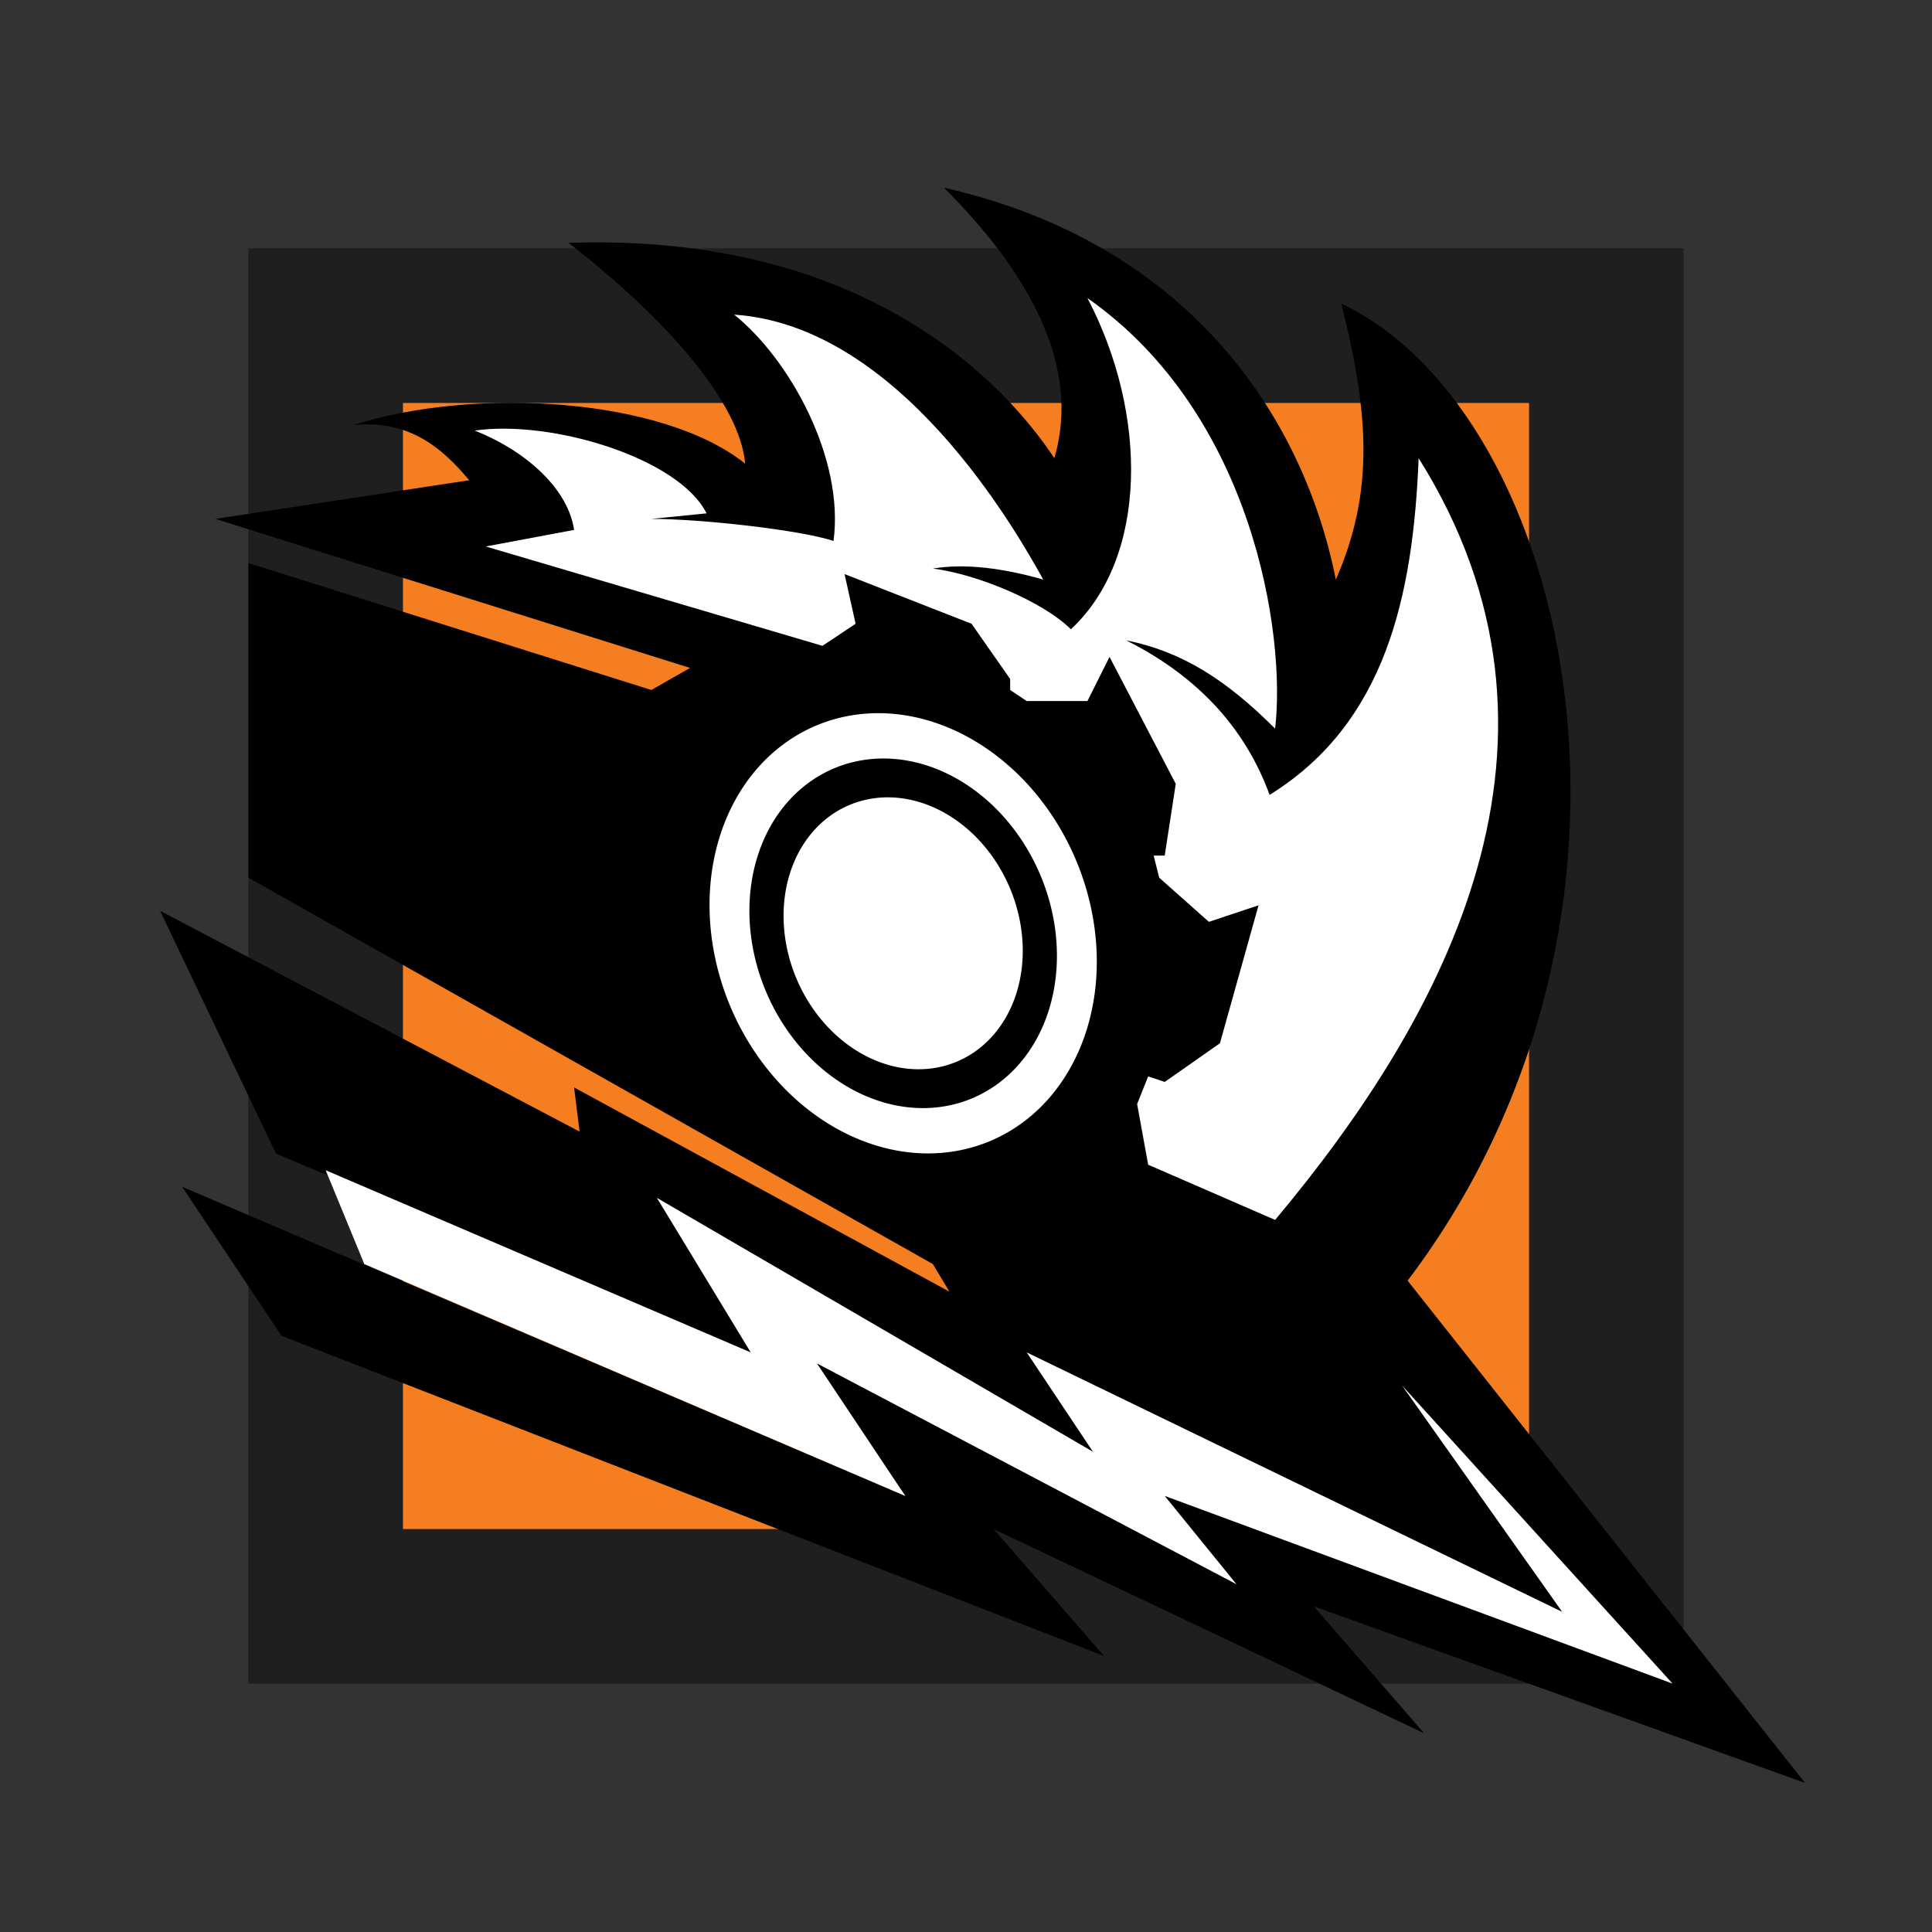 <svg
  xmlns="http://www.w3.org/2000/svg"
  width="350"
  height="350"
  viewBox="0 0 350 350"
  class="r6data__operator r6data__operator__icon r6data__operator__icon__fenrir"
  id="operator__icon__fenrir"
>
  <rect x="0" y="0" width="350" height="350" fill="#333333" stroke="none"/>
  <defs>
    <mask id="mask">
      <rect fill="white" x="0" y="0" width="512" height="512" />
      <path
        id="arrowhead"
        fill="black"
        d="M47 118l10 16-19 6 1 3-6-3c-2.546-1.276-2-3 1-4l16-5-9-14c-1.2-1.9 1-4 3-3l6 3Z"
      />
      <use href="#arrowhead" transform="translate(18 9)" />
      <use href="#arrowhead" transform="translate(36 18)" />
      <use href="#arrowhead" transform="translate(54 27)" />
      <use href="#arrowhead" transform="translate(72 36)" />
    </mask>
  </defs>
  <rect x="45" y="45" width="260" height="260" opacity="0.4" />
  <path fill="#f57e20" d="M73 73H277V277H73Z" />
  <path
    mask="url(#mask)"
    d="M125 121 39 94 85 87C80 81 74 76 64 77 86 70 120 72 135 84 134 73 121 58 103 44 161 42 185 74 191 83 196 66 186 49 171 34 215 44 236 75 242 105 249 89 248 75 243 55 285 75 305 166 255 232L327 323 238 291 258 314 180 277 200 300 51 242 33 215 164 271 150 251 50 209 29 165 105 205 104 197 172 234 169 229 45 159V102L118 125Z"
  />
  <g fill="#ffffff">
    <path
      d="M104 96C103 89 96 82 86 78 100 76 123 83 128 93L118 94C127 94 145 96 151 98 153 83 143 65 133 57 163 59 184 96 189 105 182 103 175 102 169 103 177 104 189 109 194 114 208 101 208 75 197 54 227 75 233 115 231 132 222 123 214 118 204 116 218 123 226 133 230 144 251 131 256 108 257 83 289 134 262 184 231 221L208 211 206 200 208 195 211 196 221 189 228 164 219 167 210 159 209 155 211 155 213 142 201 119 197 127H186L183 125V123L176 113 153 104 155 113 149 117 88 99Z"
    />
    <g transform="rotate(-22.5 164 170)">
      <path
        fill="#000000"
        d="M123 169a1.44 1.2 90 0082 0 1.44 1.2 90 00-82 0"
      />
      <path
        fill-rule="evenodd"
        d="M130 169a1 1.2 0 0068 0 1 1.2 0 00-68 0M137 169a.96.8 90 0054 0 .96.8 90 00-54 0"
      />
      <path d="M143 169a.72.6 90 0042 0 .72.6 90 00-42 0" />
    </g>
    <path
      d="M254 251 303 305 211 271 224 287 148 247 164 271 66 229 59 212 136 245 119 217 198 263 186 245 283 292Z"
    />
  </g>
</svg>
